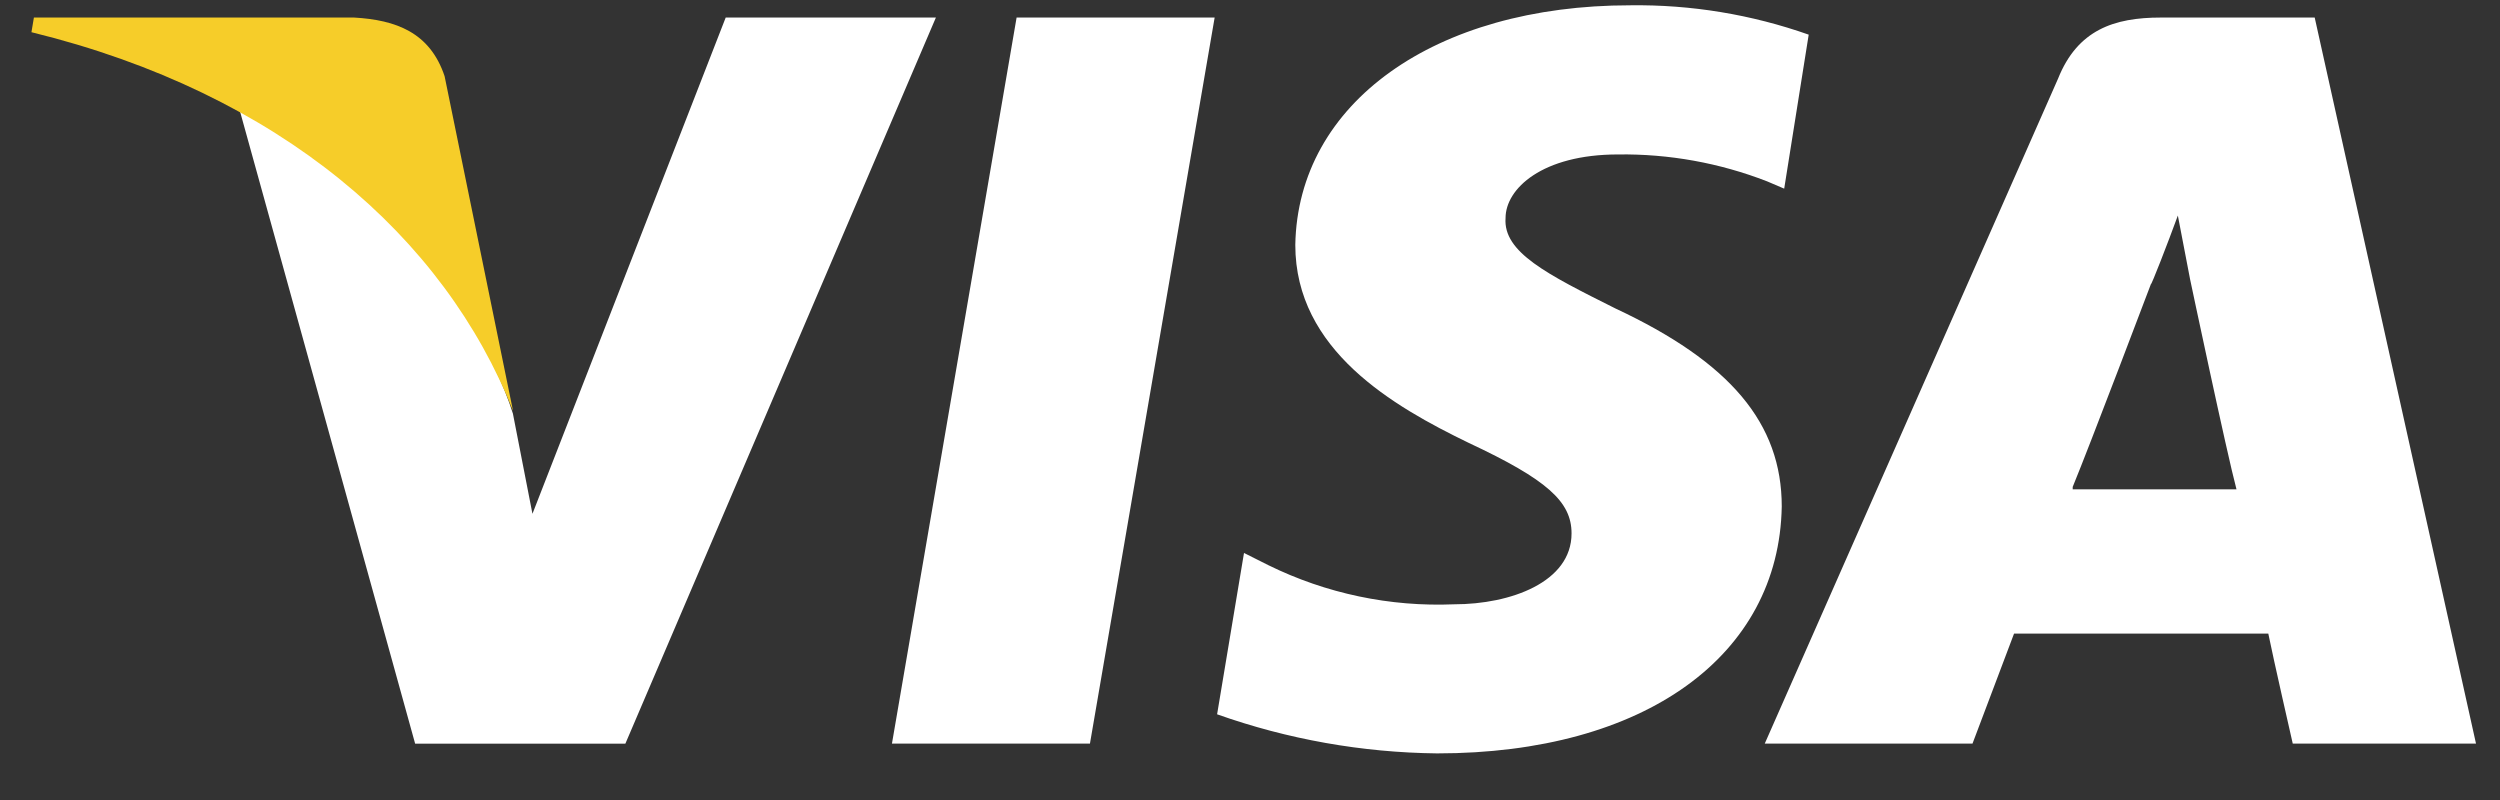 <svg width="50" height="16" viewBox="0 0 50 16" fill="none" xmlns="http://www.w3.org/2000/svg">
<rect x="0" y="0" width="50" height="16" fill="#333333" stroke="none"/>
<path d="M17.839 14.872L20.332 0.351H24.293L21.799 14.872H17.839Z" fill="white"/>
<path d="M36.174 0.693C35.028 0.289 33.82 0.09 32.605 0.106C28.694 0.106 25.955 2.061 25.906 4.898C25.906 7.001 27.861 8.125 29.377 8.859C30.942 9.592 31.431 10.032 31.431 10.668C31.431 11.645 30.209 12.086 29.084 12.086C27.8 12.14 26.522 11.871 25.368 11.304L24.88 11.059L24.342 14.286C25.755 14.787 27.241 15.051 28.741 15.068C32.895 15.068 35.584 13.113 35.635 10.13C35.635 8.467 34.608 7.245 32.31 6.17C30.941 5.485 30.061 5.045 30.111 4.361C30.111 3.774 30.844 3.089 32.36 3.089C33.379 3.075 34.392 3.258 35.342 3.627L35.684 3.773L36.174 0.693ZM46.294 0.351H43.214C42.285 0.351 41.552 0.595 41.161 1.573L35.295 14.872H39.45C39.45 14.872 40.134 13.063 40.281 12.672H45.366C45.464 13.161 45.855 14.872 45.855 14.872H49.52L46.294 0.351ZM41.454 9.738C41.797 8.907 43.019 5.68 43.019 5.68C43.019 5.729 43.361 4.849 43.557 4.311L43.801 5.582C43.801 5.582 44.534 9.054 44.73 9.787H41.454V9.738ZM14.514 0.351L10.649 10.276L10.258 8.271C9.525 5.974 7.276 3.431 4.782 2.162L8.303 14.874H12.507L18.718 0.351H14.514Z" fill="white"/>
<path d="M7.083 0.351H0.678L0.629 0.644C5.616 1.866 8.892 4.751 10.261 8.22L8.892 1.524C8.598 0.644 7.914 0.399 7.083 0.351Z" fill="#F6CD29"/>
</svg>
